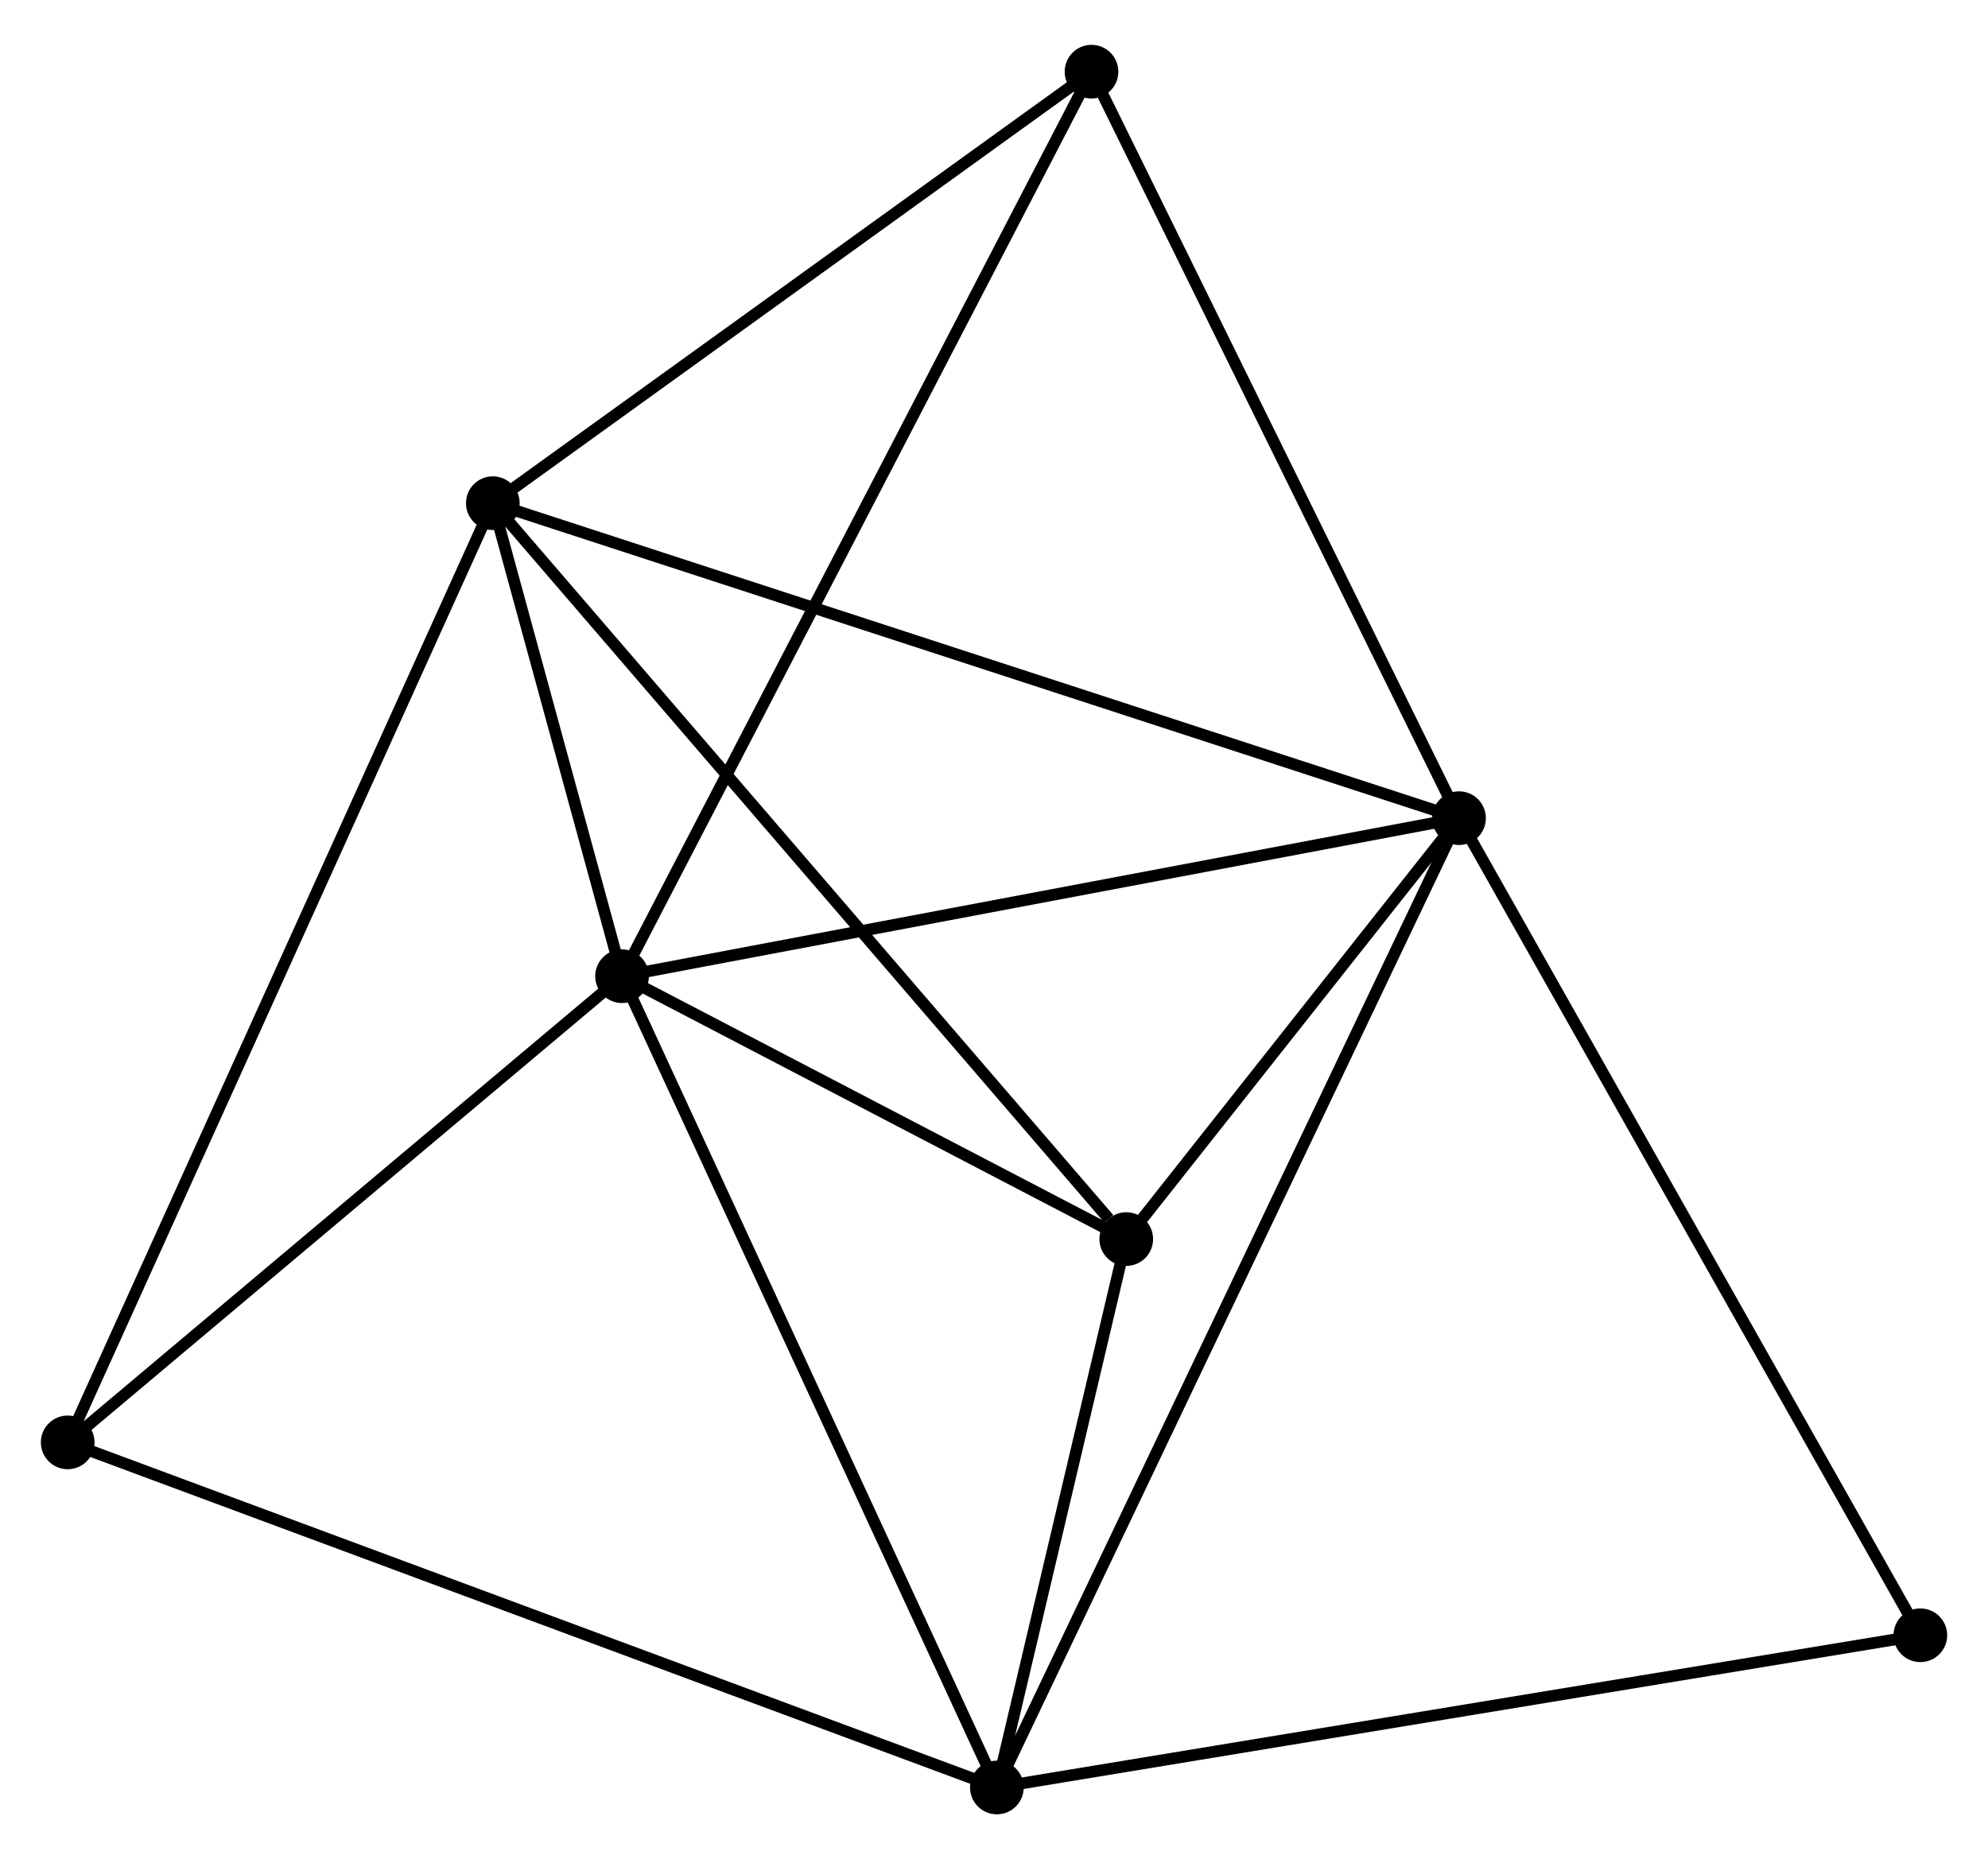 <?xml version="1.0" encoding="UTF-8" standalone="no"?>
<!DOCTYPE svg PUBLIC "-//W3C//DTD SVG 1.1//EN"
 "http://www.w3.org/Graphics/SVG/1.1/DTD/svg11.dtd">
<!-- Generated by graphviz version 2.36.0 (20140111.2315)
 -->
<!-- Title: %3 Pages: 1 -->
<svg width="170pt" height="159pt"
 viewBox="0.00 0.00 170.36 158.65" xmlns="http://www.w3.org/2000/svg" xmlns:xlink="http://www.w3.org/1999/xlink">
<g id="graph0" class="graph" transform="scale(1 1) rotate(0) translate(4 154.648)">
<title>%3</title>
<!-- 0 -->
<g id="node1" class="node"><title>0</title>
<ellipse fill="black" stroke="black" cx="49.307" cy="-71.329" rx="1.8" ry="1.8"/>
</g>
<!-- 1 -->
<g id="node2" class="node"><title>1</title>
<ellipse fill="black" stroke="black" cx="121.029" cy="-84.873" rx="1.8" ry="1.8"/>
</g>
<!-- 0&#45;&#45;1 -->
<g id="edge1" class="edge"><title>0&#45;&#45;1</title>
<path fill="none" stroke="black" d="M51.08,-71.664C60.917,-73.521 108.716,-82.547 119.055,-84.5"/>
</g>
<!-- 2 -->
<g id="node3" class="node"><title>2</title>
<ellipse fill="black" stroke="black" cx="81.426" cy="-1.8" rx="1.8" ry="1.8"/>
</g>
<!-- 0&#45;&#45;2 -->
<g id="edge2" class="edge"><title>0&#45;&#45;2</title>
<path fill="none" stroke="black" d="M50.101,-69.61C54.506,-60.074 75.912,-13.736 80.542,-3.714"/>
</g>
<!-- 3 -->
<g id="node4" class="node"><title>3</title>
<ellipse fill="black" stroke="black" cx="38.232" cy="-111.867" rx="1.8" ry="1.8"/>
</g>
<!-- 0&#45;&#45;3 -->
<g id="edge3" class="edge"><title>0&#45;&#45;3</title>
<path fill="none" stroke="black" d="M48.831,-73.071C47.043,-79.618 40.727,-102.737 38.796,-109.801"/>
</g>
<!-- 4 -->
<g id="node5" class="node"><title>4</title>
<ellipse fill="black" stroke="black" cx="92.514" cy="-48.799" rx="1.8" ry="1.8"/>
</g>
<!-- 0&#45;&#45;4 -->
<g id="edge4" class="edge"><title>0&#45;&#45;4</title>
<path fill="none" stroke="black" d="M51.164,-70.361C58.271,-66.655 83.701,-53.395 90.713,-49.738"/>
</g>
<!-- 5 -->
<g id="node6" class="node"><title>5</title>
<ellipse fill="black" stroke="black" cx="89.535" cy="-148.848" rx="1.8" ry="1.8"/>
</g>
<!-- 0&#45;&#45;5 -->
<g id="edge5" class="edge"><title>0&#45;&#45;5</title>
<path fill="none" stroke="black" d="M50.148,-72.948C55.383,-83.036 83.478,-137.175 88.7,-147.238"/>
</g>
<!-- 6 -->
<g id="node7" class="node"><title>6</title>
<ellipse fill="black" stroke="black" cx="1.8" cy="-31.375" rx="1.8" ry="1.8"/>
</g>
<!-- 0&#45;&#45;6 -->
<g id="edge6" class="edge"><title>0&#45;&#45;6</title>
<path fill="none" stroke="black" d="M47.727,-70C40.514,-63.934 10.761,-38.911 3.435,-32.751"/>
</g>
<!-- 1&#45;&#45;2 -->
<g id="edge7" class="edge"><title>1&#45;&#45;2</title>
<path fill="none" stroke="black" d="M120.202,-83.138C115.048,-72.326 87.389,-14.309 82.249,-3.526"/>
</g>
<!-- 1&#45;&#45;3 -->
<g id="edge8" class="edge"><title>1&#45;&#45;3</title>
<path fill="none" stroke="black" d="M119.3,-85.436C108.524,-88.95 50.699,-107.803 39.952,-111.307"/>
</g>
<!-- 1&#45;&#45;4 -->
<g id="edge9" class="edge"><title>1&#45;&#45;4</title>
<path fill="none" stroke="black" d="M119.804,-83.323C115.113,-77.389 98.33,-56.157 93.703,-50.303"/>
</g>
<!-- 1&#45;&#45;5 -->
<g id="edge10" class="edge"><title>1&#45;&#45;5</title>
<path fill="none" stroke="black" d="M120.12,-86.718C115.521,-96.06 94.854,-138.044 90.388,-147.116"/>
</g>
<!-- 7 -->
<g id="node8" class="node"><title>7</title>
<ellipse fill="black" stroke="black" cx="160.563" cy="-14.845" rx="1.8" ry="1.8"/>
</g>
<!-- 1&#45;&#45;7 -->
<g id="edge11" class="edge"><title>1&#45;&#45;7</title>
<path fill="none" stroke="black" d="M122.006,-83.142C127.428,-73.537 153.776,-26.867 159.475,-16.773"/>
</g>
<!-- 2&#45;&#45;4 -->
<g id="edge12" class="edge"><title>2&#45;&#45;4</title>
<path fill="none" stroke="black" d="M81.903,-3.819C83.727,-11.55 90.252,-39.212 92.052,-46.839"/>
</g>
<!-- 2&#45;&#45;6 -->
<g id="edge13" class="edge"><title>2&#45;&#45;6</title>
<path fill="none" stroke="black" d="M79.458,-2.531C68.442,-6.623 14.536,-26.645 3.7,-30.67"/>
</g>
<!-- 2&#45;&#45;7 -->
<g id="edge14" class="edge"><title>2&#45;&#45;7</title>
<path fill="none" stroke="black" d="M83.382,-2.122C94.331,-3.927 147.906,-12.759 158.675,-14.534"/>
</g>
<!-- 3&#45;&#45;4 -->
<g id="edge15" class="edge"><title>3&#45;&#45;4</title>
<path fill="none" stroke="black" d="M39.574,-110.308C47.019,-101.659 83.195,-59.626 91.02,-50.535"/>
</g>
<!-- 3&#45;&#45;5 -->
<g id="edge16" class="edge"><title>3&#45;&#45;5</title>
<path fill="none" stroke="black" d="M39.939,-113.098C47.728,-118.712 79.858,-141.873 87.769,-147.575"/>
</g>
<!-- 3&#45;&#45;6 -->
<g id="edge17" class="edge"><title>3&#45;&#45;6</title>
<path fill="none" stroke="black" d="M37.471,-110.186C32.73,-99.711 7.286,-43.496 2.557,-33.047"/>
</g>
</g>
</svg>
